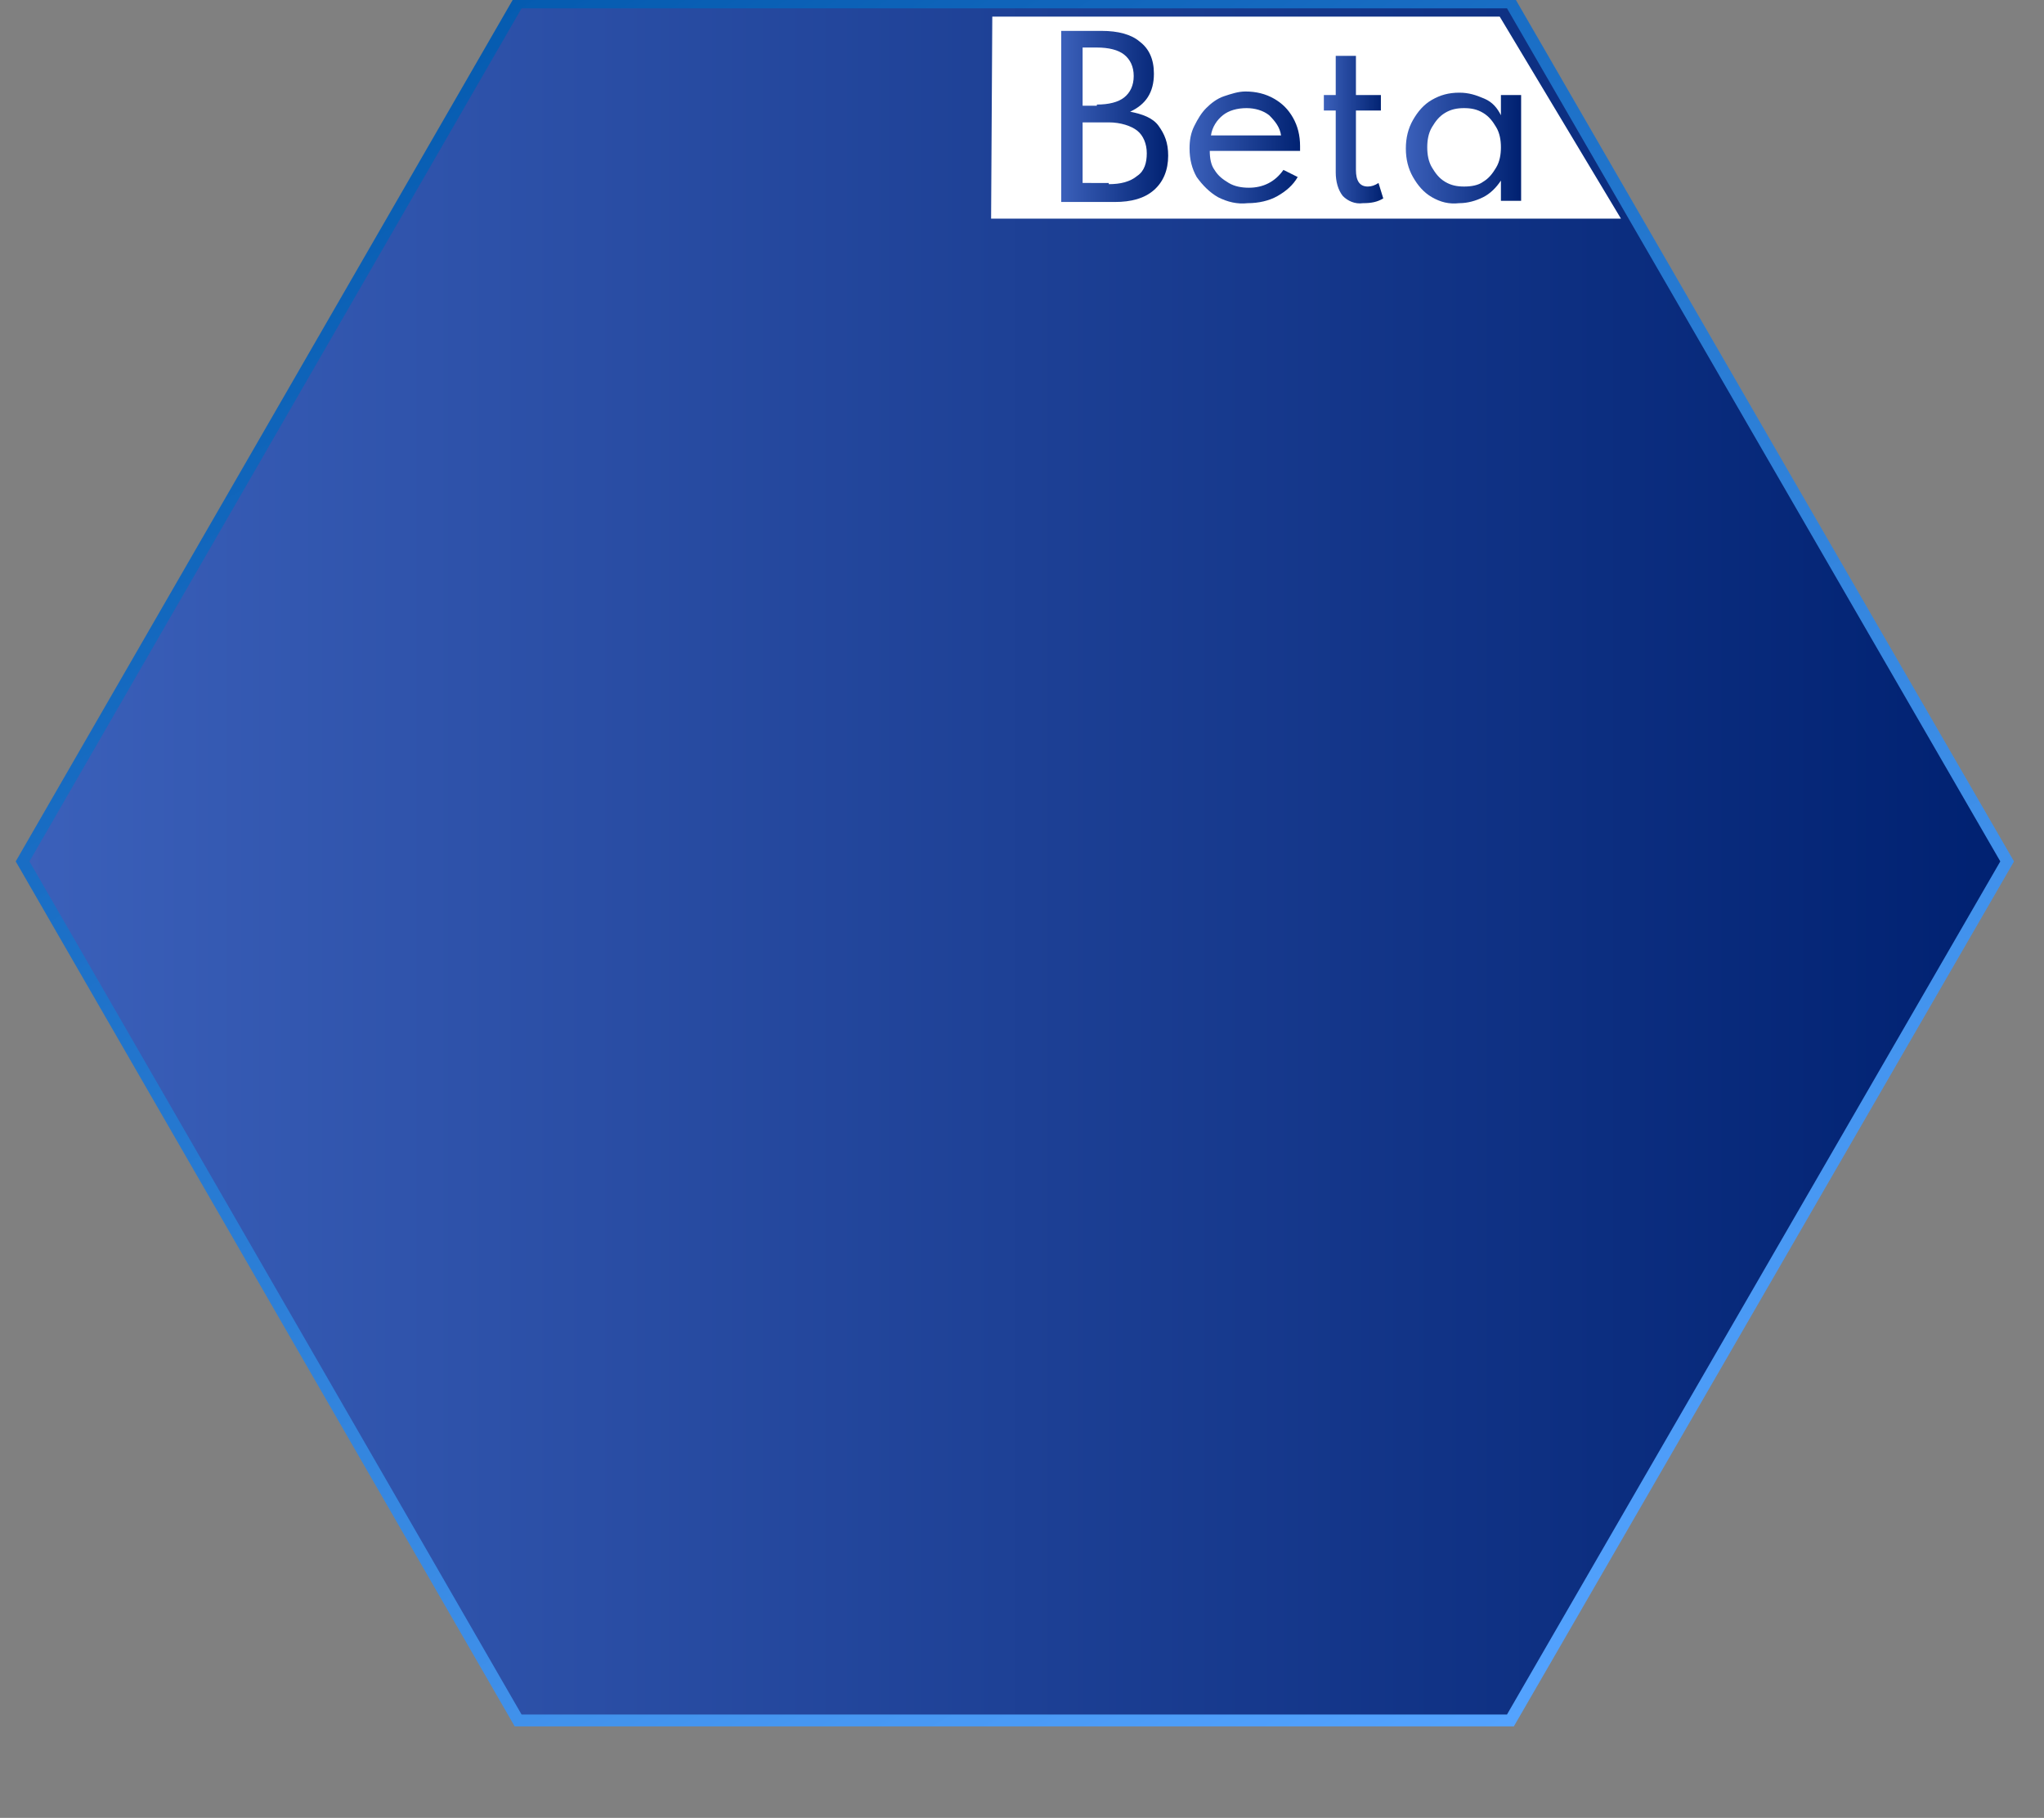 <?xml version="1.0" encoding="utf-8"?>
<!-- Generator: Adobe Illustrator 25.0.0, SVG Export Plug-In . SVG Version: 6.00 Build 0)  -->
<svg version="1.1" id="Calque_1" xmlns="http://www.w3.org/2000/svg" xmlns:xlink="http://www.w3.org/1999/xlink" x="0px" y="0px"
	 viewBox="0 0 172 153" style="enable-background:new 0 0 172 153;" xml:space="preserve">
<rect x="0" y="0" width="172" height="153" fill="#808080" stroke="none"/>
<style type="text/css">
	.st0{fill:url(#SVGID_1_);stroke:url(#SVGID_2_);}
	.st1{fill:#FFFFFF;stroke:#FFFFFF;stroke-width:0.25;stroke-miterlimit:10;}
	.st2{fill:#FFFFFF;}
	.st3{fill:none;stroke:#FFFFFF;stroke-width:2;stroke-miterlimit:10;}
	.st4{fill:url(#SVGID_3_);}
	.st5{fill:url(#SVGID_4_);}
	.st6{fill:url(#SVGID_5_);}
	.st7{fill:url(#SVGID_6_);}
</style>
<g>
	<path d="M43.6,0.2L1.9,72.5l41.7,72.3h83.5l41.8-72.3L127.1,0.2H43.6z"/>
</g>
<linearGradient id="SVGID_1_" gradientUnits="userSpaceOnUse" x1="1.9" y1="-1492.5" x2="168.9" y2="-1492.5" gradientTransform="matrix(1 0 0 -1 0 -1420)">
	<stop  offset="0" style="stop-color:#3B60BA"/>
	<stop  offset="1" style="stop-color:#002171"/>
</linearGradient>
<linearGradient id="SVGID_2_" gradientUnits="userSpaceOnUse" x1="43.339" y1="154.316" x2="127.404" y2="8.709" gradientTransform="matrix(1 0 0 -1 0 154)">
	<stop  offset="0" style="stop-color:#055BB0"/>
	<stop  offset="1" style="stop-color:#54A3FF"/>
</linearGradient>
<path class="st0" d="M43.6,0.2L1.9,72.5l41.7,72.3h83.5l41.8-72.3L127.1,0.2H43.6z"/>
<g>
	<path class="st1" d="M249.7,65.8h3.2c1.1,0,1.9,0.3,2.4,0.8c0.5,0.5,0.7,1.3,0.7,2.3v0.5c0,0.7-0.1,1.3-0.3,1.7
		c-0.2,0.4-0.6,0.7-1,0.9v0c1,0.4,1.6,1.3,1.6,2.8V76c0,1-0.3,1.8-0.8,2.4c-0.5,0.5-1.3,0.8-2.4,0.8h-3.3V65.8z M252.6,71.3
		c0.4,0,0.7-0.1,0.9-0.3c0.2-0.2,0.3-0.6,0.3-1.1v-0.7c0-0.5-0.1-0.8-0.3-1.1c-0.2-0.2-0.4-0.3-0.8-0.3h-1v3.6H252.6z M253,77.3
		c0.4,0,0.6-0.1,0.8-0.3c0.2-0.2,0.3-0.5,0.3-1v-1.2c0-0.6-0.1-1-0.3-1.3c-0.2-0.2-0.6-0.4-1-0.4h-0.9v4.1H253z"/>
	<path class="st1" d="M257.5,65.8h5.8v1.9h-3.6v3.6h2.9v1.9h-2.9v4.1h3.6v1.9h-5.8V65.8z"/>
	<path class="st1" d="M266.1,67.7h-2.2v-1.9h6.5v1.9h-2.2v11.5h-2.1V67.7z"/>
	<path class="st1" d="M272.2,65.8h2.9l2.2,13.4h-2.1l-0.4-2.7v0h-2.4l-0.4,2.6h-2L272.2,65.8z M274.5,74.8l-0.9-6.6h0l-0.9,6.6
		H274.5z"/>
</g>
<g>
	<path class="st2" d="M207.5-27.2h3.4c1.4,0,2.5,0.3,3.2,0.9c0.8,0.6,1.2,1.5,1.2,2.7c0,1.6-0.7,2.6-2,3.2c1,0.2,1.9,0.5,2.4,1.2
		s0.8,1.4,0.8,2.5c0,1.2-0.4,2.2-1.2,2.9s-1.9,1-3.3,1h-4.5V-27.2z M210.5-21c1,0,1.8-0.2,2.3-0.6c0.5-0.4,0.8-1,0.8-1.8
		c0-0.8-0.3-1.4-0.8-1.8c-0.5-0.4-1.3-0.6-2.3-0.6h-1.2v4.9H210.5z M211.5-14.3c1,0,1.8-0.2,2.4-0.7c0.6-0.4,0.8-1.1,0.8-1.9
		c0-0.8-0.3-1.5-0.8-1.9s-1.4-0.7-2.4-0.7h-2.2v5.1H211.5z"/>
	<path class="st2" d="M220.7-13.2c-0.7-0.4-1.3-1-1.8-1.7c-0.4-0.7-0.6-1.5-0.6-2.4c0-0.7,0.1-1.3,0.4-1.9s0.6-1.1,1-1.5
		c0.4-0.4,0.9-0.8,1.5-1s1.2-0.4,1.8-0.4c0.9,0,1.7,0.2,2.4,0.6c0.7,0.4,1.2,0.9,1.6,1.6c0.4,0.7,0.6,1.5,0.6,2.4c0,0.1,0,0.2,0,0.4
		H220c0,0.6,0.1,1.2,0.4,1.6c0.3,0.5,0.7,0.8,1.2,1.1c0.5,0.3,1.1,0.4,1.7,0.4c1.2,0,2.2-0.5,2.9-1.5l1.2,0.6
		c-0.4,0.7-1,1.2-1.7,1.6c-0.7,0.4-1.6,0.6-2.5,0.6C222.3-12.6,221.5-12.8,220.7-13.2z M226-18.4c-0.1-0.7-0.5-1.2-1-1.7
		c-0.5-0.4-1.2-0.6-1.9-0.6c-0.8,0-1.5,0.2-2,0.6c-0.5,0.4-0.9,1-1,1.7H226z"/>
	<path class="st2" d="M231.2-13.3c-0.4-0.5-0.6-1.2-0.6-2v-5.1h-1v-1.3h1v-3.3h1.7v3.3h2.1v1.3h-2.1v5c0,0.9,0.3,1.4,1,1.4
		c0.3,0,0.6-0.1,0.9-0.3l0.4,1.3c-0.5,0.3-1,0.4-1.7,0.4C232.2-12.6,231.6-12.8,231.2-13.3z"/>
	<path class="st2" d="M238.7-13.2c-0.7-0.4-1.2-1-1.6-1.7c-0.4-0.7-0.6-1.5-0.6-2.4c0-0.9,0.2-1.7,0.6-2.4c0.4-0.7,0.9-1.3,1.6-1.7
		s1.4-0.6,2.3-0.6c0.8,0,1.4,0.2,2.1,0.5s1.1,0.8,1.4,1.4v-1.6h1.7v8.9h-1.7v-1.7c-0.4,0.6-0.9,1.1-1.5,1.4c-0.6,0.3-1.3,0.5-2,0.5
		C240.1-12.6,239.4-12.8,238.7-13.2z M243-14.5c0.5-0.3,0.8-0.7,1.1-1.2s0.4-1.1,0.4-1.7c0-0.6-0.1-1.2-0.4-1.7s-0.6-0.9-1.1-1.2
		c-0.5-0.3-1-0.4-1.6-0.4c-0.6,0-1.1,0.1-1.6,0.4c-0.5,0.3-0.8,0.7-1.1,1.2s-0.4,1.1-0.4,1.7c0,0.6,0.1,1.2,0.4,1.7s0.6,0.9,1.1,1.2
		s1,0.4,1.6,0.4C242-14.1,242.5-14.2,243-14.5z"/>
</g>
<polyline class="st3" points="242.7,-9.7 204.3,-9.7 204.3,-22.7 "/>
<polygon class="st2" points="136.4,18.4 83.4,18.4 83.5,1.4 126.2,1.4 "/>
<g>
	<linearGradient id="SVGID_3_" gradientUnits="userSpaceOnUse" x1="89.317" y1="9.745" x2="98.349" y2="9.745">
		<stop  offset="0" style="stop-color:#3B60BA"/>
		<stop  offset="1" style="stop-color:#002171"/>
	</linearGradient>
	<path class="st4" d="M89.3,2.6h3.4c1.4,0,2.5,0.3,3.2,0.9c0.8,0.6,1.2,1.5,1.2,2.7c0,1.6-0.7,2.6-2,3.2c1,0.2,1.9,0.5,2.4,1.2
		s0.8,1.4,0.8,2.5c0,1.2-0.4,2.2-1.2,2.9s-1.9,1-3.3,1h-4.5V2.6z M92.3,8.8c1,0,1.8-0.2,2.3-0.6c0.5-0.4,0.8-1,0.8-1.8
		c0-0.8-0.3-1.4-0.8-1.8C94.1,4.2,93.3,4,92.3,4h-1.2v4.9H92.3z M93.3,15.5c1,0,1.8-0.2,2.4-0.7c0.6-0.4,0.8-1.1,0.8-1.9
		c0-0.8-0.3-1.5-0.8-1.9s-1.4-0.7-2.4-0.7h-2.2v5.1H93.3z"/>
	<linearGradient id="SVGID_4_" gradientUnits="userSpaceOnUse" x1="100.147" y1="12.463" x2="109.535" y2="12.463">
		<stop  offset="0" style="stop-color:#3B60BA"/>
		<stop  offset="1" style="stop-color:#002171"/>
	</linearGradient>
	<path class="st5" d="M102.5,16.6c-0.7-0.4-1.3-1-1.8-1.7c-0.4-0.7-0.6-1.5-0.6-2.4c0-0.7,0.1-1.3,0.4-1.9s0.6-1.1,1-1.5
		c0.4-0.4,0.9-0.8,1.5-1s1.2-0.4,1.8-0.4c0.9,0,1.7,0.2,2.4,0.6c0.7,0.4,1.2,0.9,1.6,1.6c0.4,0.7,0.6,1.5,0.6,2.4c0,0.1,0,0.2,0,0.4
		h-7.6c0,0.6,0.1,1.2,0.4,1.6c0.3,0.5,0.7,0.8,1.2,1.1c0.5,0.3,1.1,0.4,1.7,0.4c1.2,0,2.2-0.5,2.9-1.5l1.2,0.6
		c-0.4,0.7-1,1.2-1.7,1.6c-0.7,0.4-1.6,0.6-2.5,0.6C104.1,17.2,103.3,17,102.5,16.6z M107.8,11.4c-0.1-0.7-0.5-1.2-1-1.7
		c-0.5-0.4-1.2-0.6-1.9-0.6c-0.8,0-1.5,0.2-2,0.6c-0.5,0.4-0.9,1-1,1.7H107.8z"/>
	<linearGradient id="SVGID_5_" gradientUnits="userSpaceOnUse" x1="111.419" y1="10.939" x2="116.396" y2="10.939">
		<stop  offset="0" style="stop-color:#3B60BA"/>
		<stop  offset="1" style="stop-color:#002171"/>
	</linearGradient>
	<path class="st6" d="M113,16.5c-0.4-0.5-0.6-1.2-0.6-2V9.3h-1V8h1V4.7h1.7V8h2.1v1.3h-2.1v5c0,0.9,0.3,1.4,1,1.4
		c0.3,0,0.6-0.1,0.9-0.3l0.4,1.3c-0.5,0.3-1,0.4-1.7,0.4C114,17.2,113.4,16.9,113,16.5z"/>
	<linearGradient id="SVGID_6_" gradientUnits="userSpaceOnUse" x1="118.341" y1="12.463" x2="127.955" y2="12.463">
		<stop  offset="0" style="stop-color:#3B60BA"/>
		<stop  offset="1" style="stop-color:#002171"/>
	</linearGradient>
	<path class="st7" d="M120.5,16.6c-0.7-0.4-1.2-1-1.6-1.7c-0.4-0.7-0.6-1.5-0.6-2.4c0-0.9,0.2-1.7,0.6-2.4c0.4-0.7,0.9-1.3,1.6-1.7
		s1.4-0.6,2.3-0.6c0.8,0,1.4,0.2,2.1,0.5s1.1,0.8,1.4,1.4V8h1.7v8.9h-1.7v-1.7c-0.4,0.6-0.9,1.1-1.5,1.4c-0.6,0.3-1.3,0.5-2,0.5
		C121.9,17.2,121.2,17,120.5,16.6z M124.8,15.3c0.5-0.3,0.8-0.7,1.1-1.2s0.4-1.1,0.4-1.7c0-0.6-0.1-1.2-0.4-1.7s-0.6-0.9-1.1-1.2
		c-0.5-0.3-1-0.4-1.6-0.4c-0.6,0-1.1,0.1-1.6,0.4c-0.5,0.3-0.8,0.7-1.1,1.2s-0.4,1.1-0.4,1.7c0,0.6,0.1,1.2,0.4,1.7s0.6,0.9,1.1,1.2
		s1,0.4,1.6,0.4C123.8,15.7,124.4,15.6,124.8,15.3z"/>
</g>
</svg>
